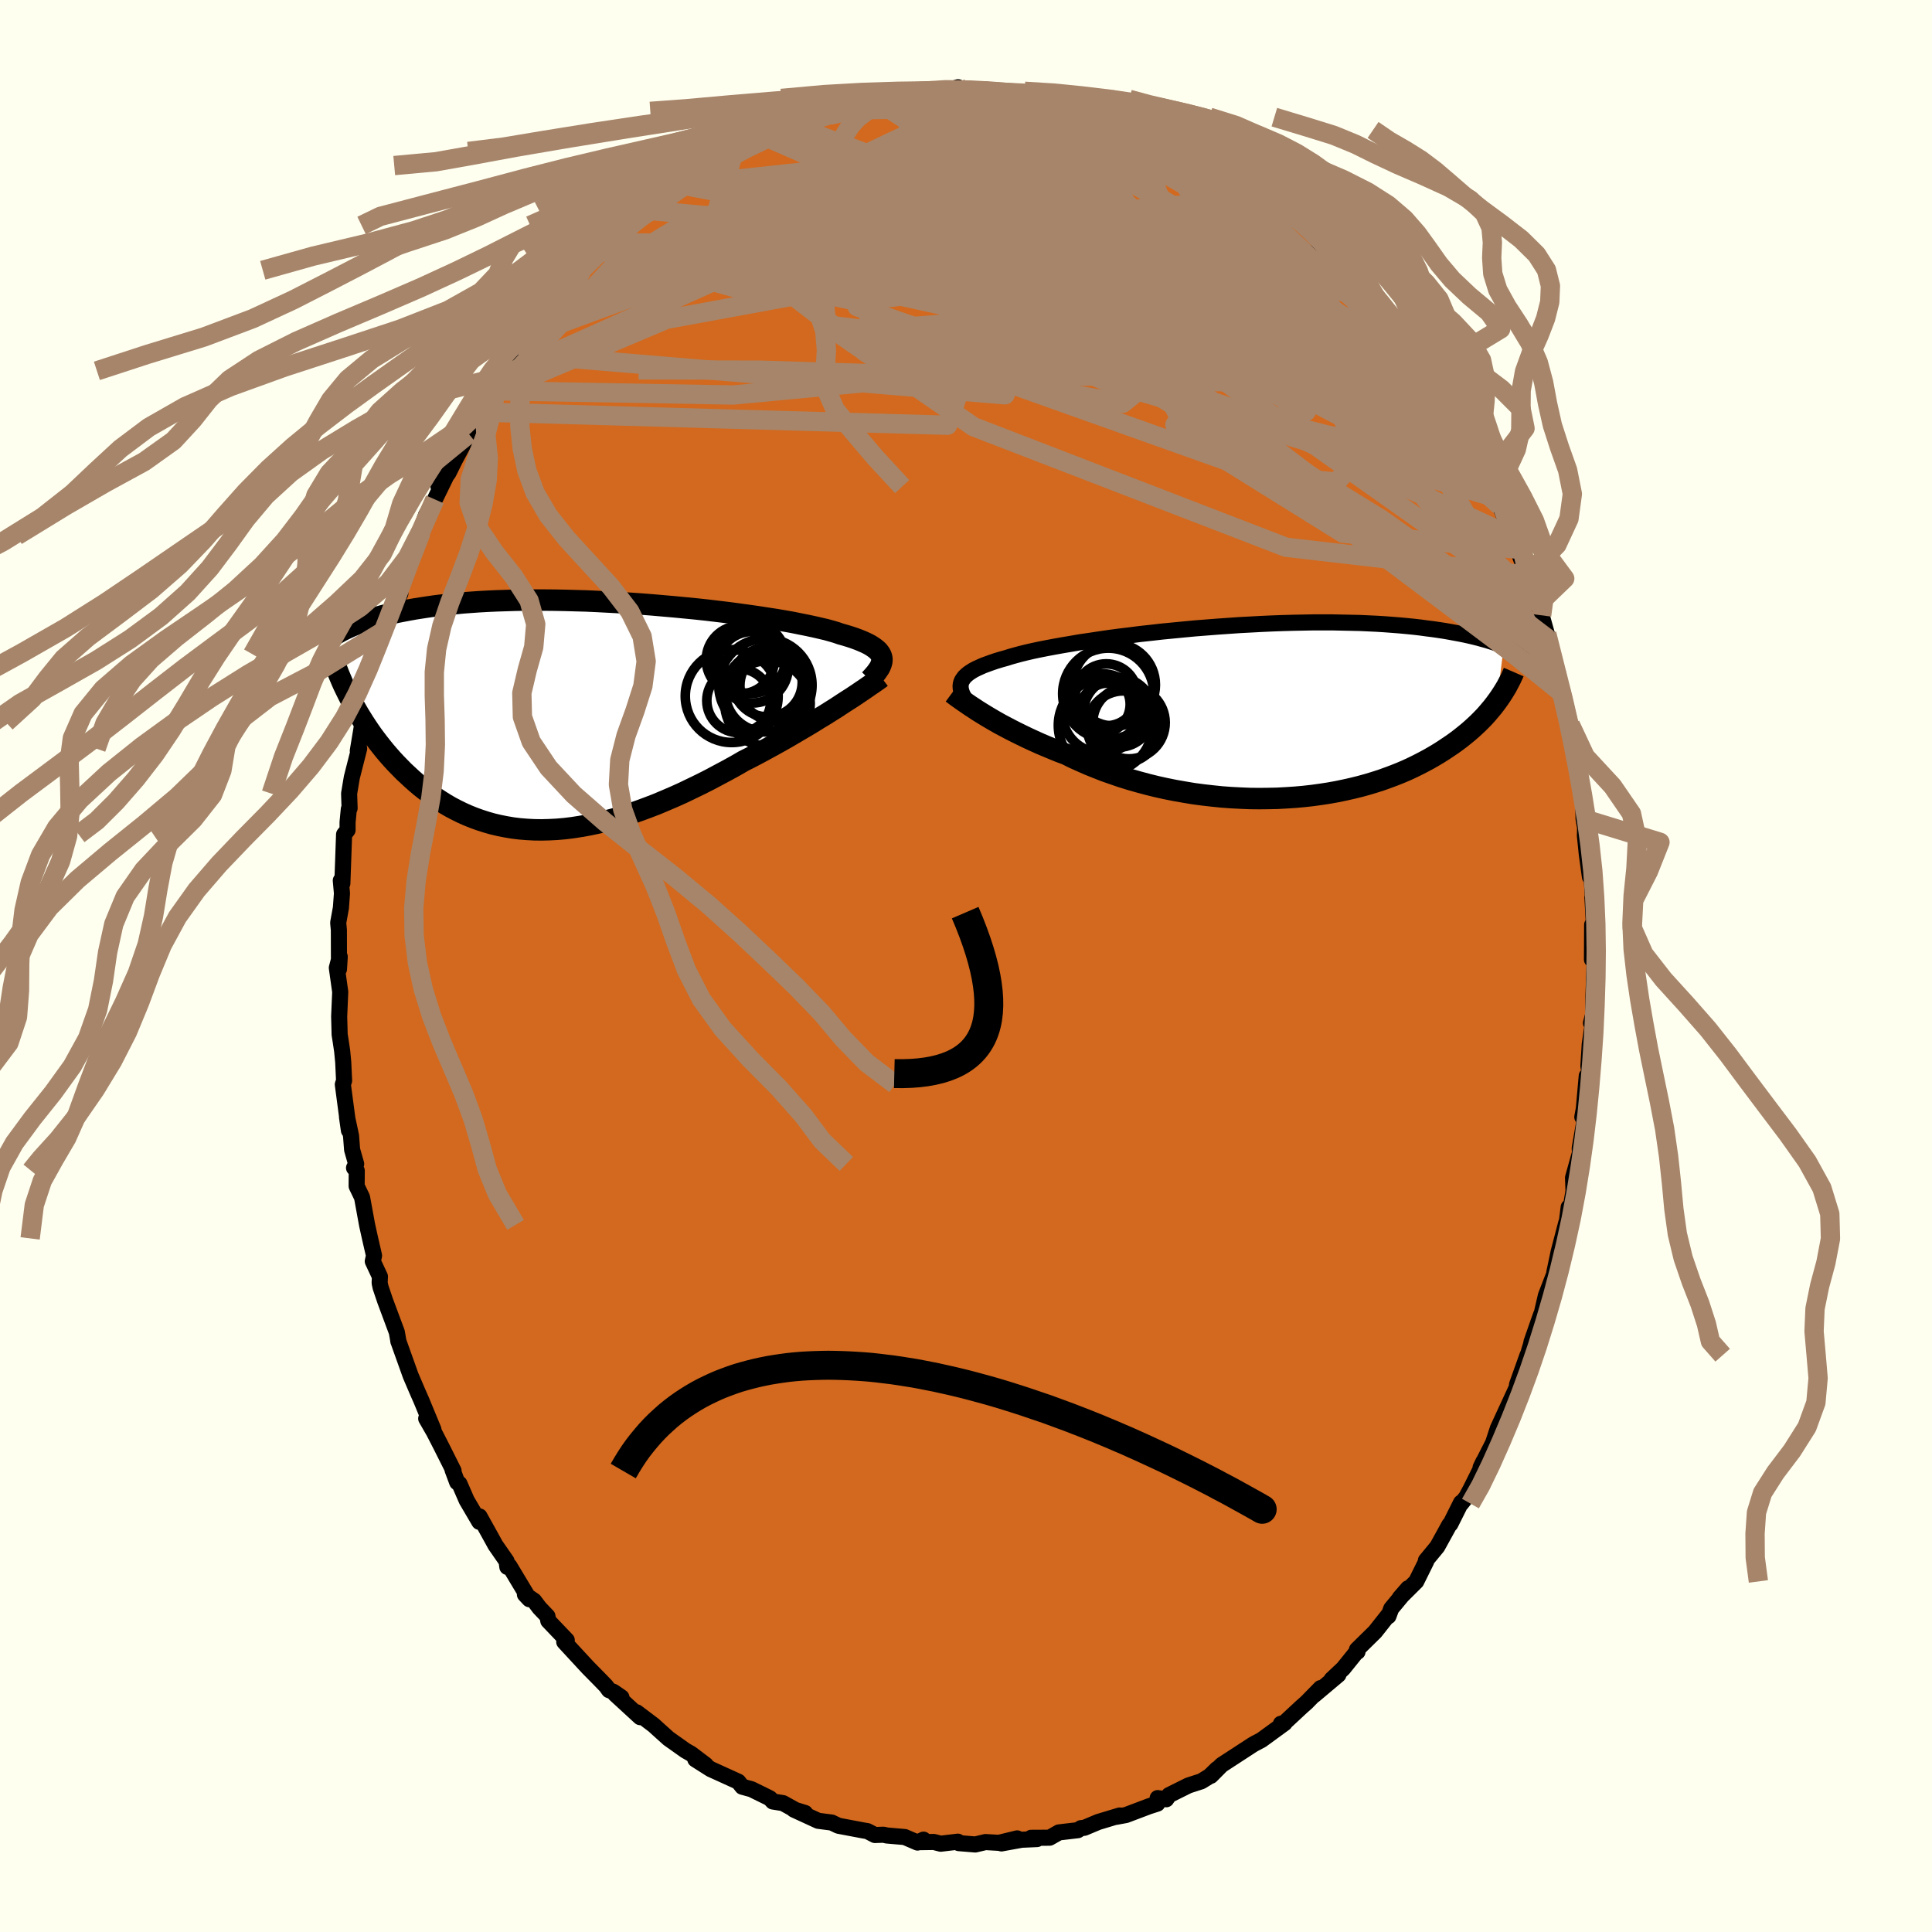 <svg xmlns="http://www.w3.org/2000/svg" width="500" height="500" viewBox="-100 -100 200 200"><defs><clipPath id="c"><path d="m31.61-6.01-.05-.19-.08-.19-.12-.18-.14-.18-.19-.17-.22-.17-.25-.17-.29-.17-.32-.16-.36-.16-.39-.16-.43-.16-.45-.15-.49-.15-.53-.15-.43-.15-.48-.14-.54-.15-.6-.14-.65-.15-.7-.15-.75-.15-.79-.16-.84-.15-.89-.15-.92-.14-.96-.15-.99-.14-1.02-.14-1.05-.14-1.08-.13-1.09-.13-1.11-.12-1.13-.11-1.14-.11-1.15-.1-1.15-.1-1.15-.09-1.15-.08-1.15-.07-1.15-.06-1.13-.06-1.12-.05-1.11-.03-1.1-.03-1.07-.02-1.06-.01H-5.4l-.99.02-.96.03-.94.03-.9.04-.89.05-.85.06-.82.06-.8.08-.77.08-.74.08-.71.09-.69.1-.65.1-.64.1-.61.11-.58.11-.57.11-.54.12-.52.12-.5.13-.47.13-.46.13-.44.13-.41.14-.4.14-.38.14-.36.15-.34.14-.33.15-.31.15.95 7.94.24.42.25.43.26.42.27.43.28.43.29.43.3.43.32.43.32.42.34.43.34.42.36.42.37.42.38.41.4.41.4.41.43.4.43.4.45.4.46.39.48.38.49.37.51.36.53.35.54.34.55.32.57.3.59.29.6.27.62.25.64.23.65.21.66.19.68.16.7.14.71.12.73.09.74.06.75.04.77.01.79-.02.79-.04.81-.07.82-.1.83-.13.84-.15.86-.18.86-.21.87-.23.88-.26.88-.29.9-.31.89-.33.91-.35.9-.38.91-.39.91-.41.91-.44.91-.44.91-.46.9-.48.9-.48.89-.49.88-.51.76-.38.74-.39.74-.4.73-.4.72-.4.71-.4.7-.41.68-.4.68-.4.65-.39.64-.4.63-.38.6-.38.59-.37.56-.37"/></clipPath><clipPath id="b"><path d="m-30.65-3.06.08-.19.12-.18.14-.19.18-.17.21-.18.25-.17.27-.17.31-.16.35-.16.38-.17.41-.15.44-.16.47-.16.5-.15.54-.15.44-.14.5-.14.55-.15.61-.15.65-.15.71-.15.76-.15.8-.15.84-.15.89-.15.93-.16.96-.14.99-.15 1.03-.15 1.05-.14 1.08-.13 1.09-.14 1.11-.12 1.13-.13 1.14-.11 1.14-.11 1.16-.11 1.15-.09 1.15-.09 1.15-.08 1.14-.08 1.14-.06L.41-9.1l1.11-.05 1.09-.04 1.08-.03 1.05-.02 1.04-.02h2l.96.02.94.02.91.02.88.04.86.04.82.05.8.06.77.06.75.07.71.07.69.08.66.09.64.08.62.09.59.09.57.1.54.1.53.1.5.1.49.11.46.11.44.11.43.12.4.11.39.12.37.12.35.12.34.12.32.12-.71 5.75-.23.31-.25.32-.27.32-.27.32-.29.32-.31.32-.32.32-.33.31-.35.32-.37.32-.38.31-.4.32-.41.31-.43.31-.45.3-.46.31-.49.31-.5.3-.52.3-.54.29-.56.29-.59.29-.6.28-.63.27-.65.26-.67.25-.69.25-.72.23-.73.22-.76.21-.77.19-.8.18-.82.17-.83.15-.85.13-.87.12-.89.1-.9.08-.91.06-.93.05-.93.02-.95.01-.95-.01-.96-.04-.97-.05-.97-.07-.97-.1-.97-.11-.98-.13-.96-.16-.97-.17-.95-.19-.95-.21-.93-.23-.93-.25-.91-.26-.9-.28-.87-.3-.86-.3-.84-.33-.82-.33-.79-.35-.78-.35-.74-.37-.7-.26-.69-.28-.67-.28-.66-.28-.64-.29-.63-.29-.6-.29-.59-.29-.57-.29-.55-.29-.53-.28-.51-.29-.48-.28-.47-.28-.44-.27"/></clipPath><filter id="a"><feTurbulence baseFrequency=".05" numOctaves="3" result="noise" type="noise"/><feDisplacementMap in="SourceGraphic" in2="noise" scale="2"/></filter></defs><rect width="100%" height="100%" x="-100" y="-100" fill="ivory"/><path fill="#D2691E" stroke="#000" stroke-linejoin="round" stroke-width="1.667" d="m65.09-1.03-.11 3.37-.03.76v1.84l-.25.96.19.04-.32 2.16-.14 2.27.13.73-.3.28-.3 3.39-.16.86.23.35-.5 2.9.03.45-.72 2.59.05 1.37-.35 2.08-.15-.4-.29 2.32.04-.71-.79 3.02-.45 2.14.07-.05-.94 2.43-.45 1.94-.05.04-.25.7-.75 2.15-.01.14-.9 2.99.51-1.79-1.09 3.05-.02.28-1.4 3.03-.57 1.24-.48 1.47-1.3 2.56.3-.63-.15.49-1.16 2.33-.46.86-.54.68-.01-.1-1.11 2.22-.1.07-1.25 2.27-1.18 1.43.03.09-1.03 2.08-1.71 1.7.86-.99-1.74 2.1-.29.79.05-.2-1.43 1.81-1.88 1.85.06.22.01-.12-1.49 1.85-1.2 1.13.7-.48-2.52 2.12.68-.74-1.46 1.49-.52.46-1.88 1.75-.25-.01.38-.06-2.4 1.75-.67.35-.21.12-3.24 2.11-1.11 1.12.64-.71-.77.75-.86.53-1.33.43-2.01 1-.29.43-.89-.12-.03.57-.87.28-2.38.9-1.03.19.38-.14-2.22.67-1.43.6-.36.04-.32.21-1.96.23-.97.55-1.91.01.61.13-1.59.07-2.09.38 1.63-.52-1.89.46-1.39-.08-1.06.25-1.7-.14-.1-.15-1.78.21-.71-.18-1.42.02.35-.26-.62.3-1.32-.57-1.85-.16-.35-.08-.89.03-.77-.4-.47-.08-2.54-.48-.69-.33-1.4-.18-2.52-1.16 1.16.35-1-.31-1.28-.71-1.06-.17-.29-.32-.25-.13-1.67-.82-.95-.26-.41-.52-2.86-1.3-1.59-1.01 1.08.57-1.52-1.15-.58-.33-1.75-1.24-1.09-.98-.45-.41-1.76-1.33.36.5-2.6-2.39.66.34-.84-.58-.45-.17-.3-.42-.59-.61-1.3-1.32-2.44-2.64.26-.18-1.91-2-.09-.48-.83-.87-.55-.73-.95-.65.46.49-2.06-3.43-.22.09-.08-.6-1.16-1.67-.35-.64-1.29-2.32-.02.56-1.31-2.23-.75-1.72-.23-.14-.48-1.29.1.09-1.29-2.57-.75-1.46-.79-1.37.75 1.14-1.25-3.02-.43-.98-.68-1.59-.2-.56-1.08-3.02.02.07-.17-.98-1.21-3.25-.47-1.39-.1-.46.03-.66-.74-1.58.13-.59-.41-1.78-.31-1.4-.52-2.85-.56-1.16.01-1.6-.28-.29.22-.41-.42-1.47-.11-1.44-.42-1.96.2 1.4-.63-4.76.13-.39-.09-1.92-.11-1.15-.16-1.07-.1-.63-.05-1.87.11-2.55-.35-2.49.3-1.15-.08 1.29-.01-4.06-.07-.75.28-1.54.11-1.5-.12-1.33.16.3.18-5.07.36-.45v-.81l.13-1.36.08-.09-.05-1.52.28-1.67.76-2.99-.14.23.49-2.94.05-.76.59-2.24-.31 2.29.81-4.24.36-1.72-.2.82.4-1.2.41-1.85.27-.67.45-1.73 1.08-2.01-.02-.69.37-1.35.61-1.51 1.2-2.82-.24.36.74-2.13.92-1.63.02-.05 1.37-2.81-1.02 1.53 1.04-1.42.66-1.33 1.44-2.7.55-1.82.6-.45.36-.51.86-1.42.07-.27 1.32-2.06-.51.63 1.9-2.37 1.43-2.55-.52.64 1.03-.96.35-.51.82-.85 1.51-2.19 1.03-.95.75-.76.14-.54 1.92-2.06-.23.35 1.28-1.15-.18.21.61-.87 1.47-1.12.1-.22 1.13-.71 1.79-1.32-.7.71 1.31-1.54 1.89-1.11.96-.7 1.88-1.31.12.07 1.03-.5 1.37-1.03-1.42 1 2.81-1.51h-.59l.18.07 2.25-1.09 2.78-1.21.03-.13-.53.26 3.11-1.22.98-.32.51-.03.42-.09 1.63-.72.43.09 1.82-.59.22.2 2.34-.79-.74.32 2.63-.43.54.06.23-.05 1.93.02 1.65-.49-1.13.45 2.81-.15 1.61.14-.83-.08 1.71.06.69.06 1.65.14 1.33.31-1.29-.4 2.23.34 2.5.7-.2-.32.99.45.1.04.93-.05 1.44.74 1.26.22 1.72.45h-.08l2.87 1.15-.87-.01.92.18 1.43.64 1.18.71-.18-.15 2.15 1.24 1.36.43-.81-.21 1.52.8 1.27.62-.08.31 1.7 1.3 2.27 1.29-.06-.12.13.08 1.98 2.01-1.23-1.3 2.77 2.17 1.26 1.33.46.69 1.43 1.08 1.15 1.25-.12-.12.2.54.5.19 1.63 1.83.62.87 1.95 2.01-1-.9.55 1.07 1.58 1.75 1.53 1.76-.18-.26.02.26 1.09 2.11.77.86.99 1.45.74 1.55.07.13 1.13 1.53 1.39 2.7-.54-.74.93 1.29-.11.1 1.24 2.57.65 1.36 1.31 2.69-.92-1.86 1.34 3.23.48 1.26 1.01 2.69-.16-.47-.14-.75.85 2.9.64 1.27.31 1.21.69 2.46-.16-.54.67 2.7.71 2.99-.24-1.32.55 1.85.73 3.07-.25-.26.27.37.66 3.49-.05-.04-.04.3.72 3.53.03.41.05 2.05.16.94-.02.81.2 1.96.32 2.31.19.28.16 2.55-.09-.7.21 3.98-.24-1.16-.02 3.6.29-.36-.11 3.37" filter="url(#a)"/><path fill="#fff" d="m-30.65-3.06.08-.19.12-.18.14-.19.18-.17.21-.18.25-.17.27-.17.31-.16.35-.16.38-.17.41-.15.44-.16.47-.16.5-.15.54-.15.44-.14.5-.14.55-.15.61-.15.65-.15.71-.15.76-.15.8-.15.84-.15.89-.15.93-.16.96-.14.99-.15 1.03-.15 1.05-.14 1.08-.13 1.09-.14 1.11-.12 1.13-.13 1.14-.11 1.14-.11 1.16-.11 1.15-.09 1.15-.09 1.15-.08 1.14-.08 1.14-.06L.41-9.1l1.11-.05 1.09-.04 1.08-.03 1.05-.02 1.04-.02h2l.96.02.94.02.91.02.88.04.86.04.82.05.8.06.77.06.75.07.71.07.69.08.66.09.64.08.62.09.59.09.57.1.54.1.53.1.5.1.49.11.46.11.44.11.43.12.4.11.39.12.37.12.35.12.34.12.32.12-.71 5.75-.23.31-.25.32-.27.32-.27.32-.29.32-.31.32-.32.32-.33.31-.35.32-.37.32-.38.31-.4.32-.41.31-.43.31-.45.3-.46.31-.49.31-.5.3-.52.3-.54.29-.56.29-.59.29-.6.28-.63.27-.65.26-.67.25-.69.25-.72.23-.73.22-.76.21-.77.19-.8.18-.82.17-.83.15-.85.13-.87.12-.89.1-.9.08-.91.06-.93.05-.93.02-.95.01-.95-.01-.96-.04-.97-.05-.97-.07-.97-.1-.97-.11-.98-.13-.96-.16-.97-.17-.95-.19-.95-.21-.93-.23-.93-.25-.91-.26-.9-.28-.87-.3-.86-.3-.84-.33-.82-.33-.79-.35-.78-.35-.74-.37-.7-.26-.69-.28-.67-.28-.66-.28-.64-.29-.63-.29-.6-.29-.59-.29-.57-.29-.55-.29-.53-.28-.51-.29-.48-.28-.47-.28-.44-.27" filter="url(#a)" transform="translate(30.16 -26.31)"/><path fill="#fff" d="m31.61-6.01-.05-.19-.08-.19-.12-.18-.14-.18-.19-.17-.22-.17-.25-.17-.29-.17-.32-.16-.36-.16-.39-.16-.43-.16-.45-.15-.49-.15-.53-.15-.43-.15-.48-.14-.54-.15-.6-.14-.65-.15-.7-.15-.75-.15-.79-.16-.84-.15-.89-.15-.92-.14-.96-.15-.99-.14-1.02-.14-1.05-.14-1.08-.13-1.09-.13-1.11-.12-1.13-.11-1.14-.11-1.15-.1-1.15-.1-1.15-.09-1.15-.08-1.15-.07-1.15-.06-1.13-.06-1.12-.05-1.11-.03-1.1-.03-1.07-.02-1.06-.01H-5.4l-.99.02-.96.03-.94.03-.9.04-.89.05-.85.06-.82.06-.8.08-.77.08-.74.08-.71.09-.69.1-.65.1-.64.1-.61.11-.58.11-.57.11-.54.12-.52.12-.5.13-.47.13-.46.13-.44.13-.41.14-.4.14-.38.14-.36.15-.34.14-.33.15-.31.15.95 7.94.24.42.25.43.26.42.27.43.28.43.29.43.3.43.32.43.32.42.34.43.34.42.36.42.37.42.38.41.4.41.4.41.43.4.43.4.45.4.46.39.48.38.49.37.51.36.53.35.54.34.55.32.57.3.59.29.6.27.62.25.64.23.65.21.66.19.68.16.7.14.71.12.73.09.74.06.75.04.77.01.79-.02.79-.04.81-.07.82-.1.83-.13.84-.15.86-.18.86-.21.87-.23.88-.26.88-.29.9-.31.89-.33.91-.35.9-.38.91-.39.91-.41.91-.44.91-.44.91-.46.9-.48.9-.48.89-.49.88-.51.76-.38.74-.39.74-.4.73-.4.72-.4.71-.4.7-.41.68-.4.68-.4.65-.39.64-.4.63-.38.6-.38.59-.37.56-.37" filter="url(#a)" transform="translate(-40.32 -25.86)"/><g fill="none" stroke="#000" transform="translate(30.16 -26.31)"><path stroke-linejoin="round" stroke-width="1.667" d="m-29.91-.81-.19-.26-.16-.26-.14-.24-.12-.23-.09-.23-.06-.22-.04-.21-.01-.21.02-.2.05-.19.08-.19.12-.18.14-.19.18-.17.21-.18.25-.17.27-.17.31-.16.35-.16.38-.17.41-.15.44-.16.47-.16.5-.15.54-.15.44-.14.5-.14.55-.15.61-.15.65-.15.71-.15.76-.15.8-.15.84-.15.89-.15.93-.16.96-.14.99-.15 1.03-.15 1.05-.14 1.08-.13 1.09-.14 1.11-.12 1.13-.13 1.14-.11 1.14-.11 1.16-.11 1.15-.09 1.15-.09 1.15-.08 1.14-.08 1.14-.06L.41-9.1l1.11-.05 1.09-.04 1.08-.03 1.05-.02 1.04-.02h2l.96.02.94.02.91.02.88.04.86.04.82.05.8.06.77.06.75.07.71.07.69.08.66.09.64.08.62.09.59.09.57.1.54.1.53.1.5.1.49.11.46.11.44.11.43.12.4.11.39.12.37.12.35.12.34.12.32.12.3.12.29.12.28.12.26.13.25.12.23.12.22.12.21.12.2.12.19.11" filter="url(#a)"/><path stroke-linejoin="round" stroke-width="2.222" d="m-31.6-1.96.19.14.22.17.25.18.27.19.3.21.32.22.35.24.37.24.39.26.42.26.44.27.47.28.48.28.51.29.53.28.55.29.57.29.59.29.6.29.63.29.64.29.66.28.67.28.69.28.7.26.74.37.78.35.79.35.82.33.84.33.86.3.87.3.9.28.91.26.93.25.93.23.95.21.95.19.97.17.96.16.98.13.97.11.97.1.97.07.97.05.96.04.95.01.95-.01.93-.02.93-.05.91-.06.9-.08.89-.1.87-.12.85-.13.83-.15.82-.17.8-.18.77-.19.76-.21.73-.22.72-.23.69-.25.67-.25.65-.26.63-.27.6-.28.59-.29.56-.29.54-.29.52-.3.5-.3.49-.31.46-.31.45-.3.43-.31.41-.31.4-.32.38-.31.37-.32.35-.32.33-.31.32-.32.31-.32.29-.32.27-.32.27-.32.25-.32.23-.31.23-.32.21-.31.2-.31.19-.31.18-.3.16-.31.16-.3.15-.3.13-.29.13-.3" filter="url(#a)"/><circle cx="-14.388" cy=".057" r="3.604" clip-path="url(#b)" filter="url(#a)"/><circle cx="-15.718" cy="1.402" r="4.882" clip-path="url(#b)" filter="url(#a)"/><circle cx="-16.163" cy="-.783" r="3" clip-path="url(#b)" filter="url(#a)"/><circle cx="-16.093" cy=".152" r="4.096" clip-path="url(#b)" filter="url(#a)"/><circle cx="-13.878" cy="1.557" r="3.73" clip-path="url(#b)" filter="url(#a)"/><circle cx="-13.288" cy="1.122" r="3.748" clip-path="url(#b)" filter="url(#a)"/><circle cx="-15.638" cy="-1.763" r="3.206" clip-path="url(#b)" filter="url(#a)"/><circle cx="-14.828" cy="-2.798" r="4.274" clip-path="url(#b)" filter="url(#a)"/><circle cx="-15.433" cy="-1.878" r="4.718" clip-path="url(#b)" filter="url(#a)"/><circle cx="-15.398" cy=".042" r="3.032" clip-path="url(#b)" filter="url(#a)"/></g><g fill="none" stroke="#000" transform="translate(-40.32 -25.86)"><path stroke-linejoin="round" stroke-width="2.222" d="m30.36-3.77.25-.26.22-.25.2-.24.17-.24.15-.22.11-.22.08-.21.06-.21.02-.2-.01-.19-.05-.19-.08-.19-.12-.18-.14-.18-.19-.17-.22-.17-.25-.17-.29-.17-.32-.16-.36-.16-.39-.16-.43-.16-.45-.15-.49-.15-.53-.15-.43-.15-.48-.14-.54-.15-.6-.14-.65-.15-.7-.15-.75-.15-.79-.16-.84-.15-.89-.15-.92-.14-.96-.15-.99-.14-1.02-.14-1.05-.14-1.08-.13-1.09-.13-1.11-.12-1.13-.11-1.14-.11-1.15-.1-1.15-.1-1.15-.09-1.15-.08-1.15-.07-1.15-.06-1.13-.06-1.12-.05-1.11-.03-1.1-.03-1.07-.02-1.06-.01H-5.4l-.99.02-.96.03-.94.03-.9.04-.89.05-.85.06-.82.06-.8.08-.77.08-.74.08-.71.09-.69.1-.65.1-.64.1-.61.11-.58.11-.57.11-.54.12-.52.12-.5.13-.47.13-.46.13-.44.13-.41.14-.4.14-.38.14-.36.15-.34.14-.33.15-.31.15-.29.14-.28.15-.26.15-.25.15-.24.15-.22.15-.21.15-.2.15-.18.15-.18.15" filter="url(#a)"/><path stroke-linejoin="round" stroke-width="2.222" d="m31.55-4.02-.25.19-.3.21-.33.23-.37.25-.4.28-.43.29-.46.31-.49.33-.52.33-.54.35-.56.37-.59.37-.6.38-.63.38-.64.4-.65.39-.68.4-.68.4-.7.41-.71.4-.72.4-.73.4-.74.4-.74.39-.76.38-.88.51-.89.49-.9.48-.9.48-.91.46-.91.44-.91.44-.91.41-.91.39-.9.38-.91.35-.89.33-.9.31-.88.29-.88.26-.87.23-.86.21-.86.18-.84.15-.83.13-.82.1-.81.07-.79.04-.79.02-.77-.01-.75-.04-.74-.06-.73-.09-.71-.12-.7-.14-.68-.16-.66-.19-.65-.21-.64-.23-.62-.25-.6-.27-.59-.29-.57-.3-.55-.32-.54-.34-.53-.35-.51-.36-.49-.37-.48-.38-.46-.39-.45-.4-.43-.4-.43-.4-.4-.41-.4-.41-.38-.41-.37-.42-.36-.42-.34-.42-.34-.43-.32-.42-.32-.43-.3-.43-.29-.43-.28-.43-.27-.43-.26-.42-.25-.43-.24-.42-.23-.42-.22-.42-.21-.41-.2-.41-.2-.41-.18-.4-.17-.4-.17-.4-.15-.39-.15-.38" filter="url(#a)"/><circle cx="18.215" cy="-5.071" r="3.704" clip-path="url(#c)" filter="url(#a)"/><circle cx="19.555" cy="-3.206" r="4.824" clip-path="url(#c)" filter="url(#a)"/><circle cx="18.01" cy="-6.001" r="3.658" clip-path="url(#c)" filter="url(#a)"/><circle cx="16.065" cy="-2.081" r="4.804" clip-path="url(#c)" filter="url(#a)"/><circle cx="16.8" cy="-1.606" r="3.312" clip-path="url(#c)" filter="url(#a)"/><circle cx="16.955" cy="-5.836" r="3.522" clip-path="url(#c)" filter="url(#a)"/><circle cx="19.535" cy="-2.531" r="4.146" clip-path="url(#c)" filter="url(#a)"/><circle cx="20.59" cy="-3.161" r="3.676" clip-path="url(#c)" filter="url(#a)"/><circle cx="19.77" cy="-1.321" r="4.422" clip-path="url(#c)" filter="url(#a)"/><circle cx="19.77" cy="-3.531" r="3.6" clip-path="url(#c)" filter="url(#a)"/></g><g fill="none" stroke="#A7856A" stroke-linejoin="round" stroke-width="2"><path d="m19.54-86.55 1.23.6 1.04.55 1 .53.99.53.94.51.87.5.83.5.78.5.72.49.64.43.5.37.34.26.15.17-.03.06-.23-.03-.42-.12-.63-.26-.88-.4-1.16-.59-1.47-.82-1.82-1.07-2.21-1.31-2.6-1.51m-29.99-2.65.78-.09 1.06-.21 1.08-.22 1.02-.2.93-.15.79-.11.63-.06.42-.01.18.05-.11.1-.43.16-.78.23-1.15.3-1.58.35-2.12.44-2.93.65" filter="url(#a)"/><path d="m26.19-83.09.95.59 1 .77 1.17.87 1.13.8.95.68.75.55.59.47.48.39.36.32.18.19-.11-.01-.53-.34-1.05-.75-1.57-1.2-1.94-1.54m15.02 14.41.97 1.45-.22.93-1.31.58-2.2.5-3.02.54-3.85.55-4.78.5-5.78.42-6.8.29-7.85.14-8.89-.06-9.98-.28-11.17-.35-12.58-.03m52.51-25.02.97.31.92.41.73.41.55.36.36.31.13.25-.13.19-.38.15-.63.11-.9.08-1.21.01-1.58-.08-2-.21-2.46-.34-2.94-.46-3.39-.55-3.87-.63-4.37-.73-4.95-.91" filter="url(#a)"/><path d="m10.46-89.4.22-.03.68.27.99.43 1.29.56 1.51.68 1.65.77 1.68.83 1.66.87 1.61.88 1.54.88 1.49.86 1.42.84 1.37.8 1.3.76 1.22.72 1.11.65.95.55.74.41.48.22.18-.02-.14-.24-.33-.31m-48.49-10.13.88-.21.95-.15 1.17-.17 1.39-.18 1.55-.17 1.66-.14 1.71-.12 1.73-.09 1.72-.06 1.69-.04 1.64-.02 1.56-.02 1.44-.01 1.29-.02 1.12-.02.93-.03.76-.03.61-.03.46-.02.3-.03-.07-.07" filter="url(#a)"/><path d="m-2.47-90.48.87-.18.53.11.46.21.21.3-.13.41-.47.52-.81.65-1.18.8-1.59.94-1.99 1.1-2.42 1.25-2.89 1.42-3.41 1.6-4.02 1.82-4.66 2.06-5.26 2.32-5.85 2.56M53.09-52.5l.22.7.41 1.1.23.85-.07.39-.38-.03-.69-.41-1.02-.86-1.42-1.4-1.85-2.02-2.3-2.62-2.72-3.16-3.11-3.66-3.54-4.21-4.04-4.88-4.8-5.75" filter="url(#a)"/><path d="m1.64-90.61 1.55.21 1.73.52 1.95.78 2.15.99 2.42 1.2 2.69 1.38 2.91 1.54 3.02 1.67 3.05 1.74 3.06 1.78 3.1 1.81 3.21 1.87 3.25 1.91 3.03 1.76m-54.17-16.7.82-.23.77-.2.85-.23.89-.26.87-.23.75-.19.56-.12.3-.04v.05l-.36.16-.8.28-1.32.43-1.79.55-2.04.57" filter="url(#a)"/><path d="m18.62-86.73 1 .32 1.02.44.91.44.8.41.67.36.49.29.3.24.12.18-.05.14-.23.09-.45.01-.74-.11-1.1-.27-1.5-.43-1.9-.59-2.25-.72-2.63-.87-3.12-1.03-3.75-1.26m-11.38-1.42.55.02.84-.03.97-.06.92-.04.78-.01.59.02.34.03.03.06-.31.07-.69.11-1.11.15-1.62.2-2.2.23-2.74.26" filter="url(#a)"/><path d="m-11.87-89.31.8-.09 1.11-.21 1.17-.22 1.14-.21 1.06-.17.94-.13.8-.08.6-.06.35-.02.08.02-.27.07-.63.13-1.08.2-1.59.25-2.1.3m35.68 6.44-4.1 7.17-17.66-1.02-13.54-.25-6.21-.34-.11-1.7 3.1-2.69 4.15-2.59 4.49-1.55 4.87.05L5.95-84l3.17 3.96-.78 5.15-6.88 4.52-12.68 1.58-12.37-2.65.72-6.7L3.35-90.55" filter="url(#a)"/><path d="M59.28-37.51 37.54-58.58l-3.08-2.35-5.28-3.47-5.61-3.88-2.4-2.14 1.67.23 4.3 2.13 4.4 3 2.13 2.67-1.25 1.54-3.87.39-4.21-.05-1.83.42 2.14 1.35 5.73 2 7.26 1.83 6.31.98 3.77-.03.99-.72-1.46-1.23-4.16-2.43-8.54-5.89-15.46-12.76L1.64-90.61" filter="url(#a)"/><path d="m-37.86-74.08 15.22 4.22L-.95-73.7l9.31-3.96 1.05-.92-.45 2.35.58 4.05.09 3.77-2.56 2.32-5.06 1-4.84.52-1.4.65 3.35.65 6.41-.07 5.75-1.46 1.77-2.97-2.77-3.89-4.26-3.68-1.15-1.92 4.18 1.92 10.17 9.48 40.06 28.35" filter="url(#a)"/><path d="M16.62-87.87 17.69-85l2.28 5.17 2.42 6.74-2.82 5.9-7.61 3.1-7.55.13-3.46-1.36.4-1.18.55-.34-2.5.25-5.1.4-4.79.31-3.4-.42-3.78-2.9.76-7.69 27.17-12.83" filter="url(#a)"/><path d="m-45.41-65.26 28.65-10.5 15.39 3.08 12.22 4.45 5.27 1.05.65-1.53.45-1.44 1.12.08-1.24.99-6.76.5-11.76-.82-11.38-1.78-3.53-1.92 7.23-1.42 6.48.03-34.19-.39" filter="url(#a)"/><path d="m11.35-89.23-9.1 12.27 8.12 3.41 2.88-1.4-.04-.12.67 2.13 2.49 2.49 3.23 1.25 2.15.02-.17-.01-2.34.74-3.21.82-2.48-.79-1.2-3.36-1.9-4.72-6.41-3.52-9.75-2.17 11.44-8.25" filter="url(#a)"/><path d="m-44.89-65.9 26.25-14.25 18.02-1.26 9.97 4.3 2.75 3.05-1.67-.61-3.3-3.06-2.9-3.09-.7-1.23 2.92 1.36 6.7 3.45 8.54 4.02 6.73 2.63 1.19-.24-6.05-3.13-11.72-4.12-13.09-1.93-12.84 3.77-34.13 15.26" filter="url(#a)"/><path d="M55.26-47.64 34.03-67.02 16.08-78.48l-11.6-4.07-6.85 1.25-1.01 4.21 5.39 5.1 9.84 4.59 10.86 3.22 8.84 1.33 5.49-.57 2.57-1.68 1.13-1.26 1.15.77 1.68 3.55.44 4.63-8.31-2.48L-.82-90.97" filter="url(#a)"/><path d="m60.28-33.84-2.98-2.27-14.28-10.12-19.67-12.09-14.7-8.76-5.2-3.81 2.12-.04 4.24 1.33 2.16.56-1.15-1.14-3.26-2.35-3.54-2.16-2.78-.6-1.73 1.19 1.3 1.5 13.32 1.7 37.18 15.15" filter="url(#a)"/><path d="M50.18-57.28 11.11-74.8l-15.48-3.87-6.98.26.93.63 6.59 1 8.11 1.96 5.53 2.6.56 2.19-4.2.86-6.65-.64-6.2-1.67-3.87-1.94-1.42-1.61-.01-1.03.41-.51.87-.12 2.42.27 5.08.82 7.29 1.23 5.97.41-2.18-2.67-14.57-6.1-11.33-4.33" filter="url(#a)"/><path d="m43.57-66.89-49.03-3.66-12.9-1.14-.94-1.67 1.95-1.19 2.65-.71 1.53-.38-.97-.08-3.08-.02-3.43-.32-2.2-.84-.41-1.23 1.23-1.32 2.93-1.22 5.2-.96 8.04-.12 10.98 1.96 13.28 5.07 13.39 6.48 6.44.53-12.75-15.97" filter="url(#a)"/><path d="m42.07-69.07-29.24-6.87 4.69 5.96 3.3 8.05-4.6 3.68-6.81-1.21-3.81-4.13.03-4.88 1.78-4.05.96-2.49L6.96-76l-3.66.01-4.35.51-2.96.68-.42.65 1.32.39.58-.15-2.54-.89-5.56-1.58-4.92-2.03 1.32-2.08 11.46-.63 22.07 5.79L52.98-52.4" filter="url(#a)"/><path d="m10.46-89.4 11.12 18.9-7.96-3.96-2.07-4.36 2.19-.91 1.39.83-1.28.77-2.86.2-2.75-.14-1.87-.14H5.33l-.27.25.78.65 1.87 1.04 2.17 1.14.95.67-1.57-.2-4.08-.88-4.62-.58-1.42 1.1 6.02 3.64 14.54 5.04 13.47.82-14.55-21.21" filter="url(#a)"/><path d="m-29.39-80.85 14.86-1.59-4.53 1.66-2.14 1.19 2.91 1.2 6.71 1.48 9.18 1.23 9.62.4 7.11-.53 2.52-1.03-1.04-.79-.27.18 4.97 1.56 9.58 2.5 5.69.54-10.3-10.83" filter="url(#a)"/><path d="M.86-90.67 14.1-74.43l-6.99-.04-8.09-2.85-8.95-1.22-8.45.86-5.45 2.07-.72 2.33 4.14 1.75 7.44.42 8.04-1.23L.99-74.7l2.29-2.19-.99-.99L-.34-78l-2.55-.97-1.75-3.38-.22-5.1-.31-3.06" filter="url(#a)"/><path d="m-.82-90.97 20.5 15.02-9.09-2.71-11.82-2.63-6.38.82.63 3.17 5.84 3.48 7.58 2.36 6.09.88 2.93-.19-.32-.74-2.77-.9-4.1-.84-4.06-.49-2.44.19.4 1.04 3.17 1.55 3.94 1.12 1.71-.38-1.82-2.11-2.73-2.26 1.6 1.18 10.86 9.97 41.89 31.76" filter="url(#a)"/><path d="m.86-90.67 25.8 24.87 1.32-.7-1.53-.52L23.1-66l-5.04 1.28-5.73 1.06-5.82.54-5.88-.14-5.74-.69-4.96-.99-3.66-1.33-2.41-2.11-1.47-3.23-.37-4.17 1.61-4.23 4.39-3.08 7.26-1 10.15 1.21 13.23 1.91 6.01-2.92" filter="url(#a)"/><path d="M54.87-48.47 19.64-74.66l-8.31-5.5 2.8 2.07 2.94 1.45-.22-.97-2.54-1.76-3.19-1-2.51-.1-.64.13 2.07.16 4.82.86 6.23 2.52 4.51 4.44-2.46 5.42-15.87 4.88-31.36 2.95-24.94-.44" filter="url(#a)"/><path d="M26.19-83.09-13.24-78l-13.12 2.14-1.16-.61 5.11-2.54 7.98-2.68 8.36-1.85 6.83-.9 4.15.04 1.27 1.17-.82 2.67-1.22 4.43.84 5.97 5.12 6.01 7.88 2.08-1.76-7.65-37.02-16.13" filter="url(#a)"/><path d="m58.09-40.46-24.97-2.89L.79-55.82l-15.21-10.52-.74-7.32 5.04-4.53 4.24-2.19 1.44-.54-.01.2.62.12 2.05-.35 2.93-.61 2.87-.34 2.08.43.51 1.31-2.31 1.93-5.38 2.21-4.55 2.42 5.87 3.25 24.73 6.23 29.9 15.65" filter="url(#a)"/><path d="M61.26-30.01 45.89-57.06l-7.68-9.22-1.56-.71 1.4 2.19.41 1.81-2.41.63-4.72-.28-5.24-1.06-4.02-1.82-2.12-2.29-.67-2.07-.03-1.13.53.22 1.9 1.37 4.04 1.84 5.51 1.5 4.56.92-.01.47L24.51-67l-43.03-19.93" filter="url(#a)"/><path d="m-24.03-84.32-2.65 9.37 18.02 5.19 18.09 3.97 9.97 2.37 2.81.54-1.07-1.14-2.73-2.35-3.28-3.03-3.01-3.02-1.81-2.4-.01-1.5 1.62-.89 2.21-1 1.3-1.72-.7-2.44-2.74-2.38L8-85.91l-5 .93-8.07 2.97-14.37 3.08-9.95-1.92" filter="url(#a)"/><path d="M54.87-48.47 14.63-60.48l-7.1-2.95-.03-4.5 2.85-4.96 2.29-3.58.04-1.71-1.33-.21-.9.67.38 1.03.95 1.05.32.98-.72 1-.78 1.22.74 1.54 3.29 1.83 5.46 2.08 6.21 2.57 5.19 3.29 2.03 2.75-4.86-2.67-14.21-13.99-4.19-14.68" filter="url(#a)"/><path d="m7.96-90.1-1.34 1.12 2.6 5.66 8.02 8.22 9.23 6.48 5.39 2.72-.17-.19-4.13-1.11-5.2-.72-4.19-.4-2.99-1.03-2.61-2.32-2.38-3.03-.65-1.95 3.25 1 7.36 4.27 7.7 4.91 1.75.83-3.59-4 21.6 8.37" filter="url(#a)"/><path d="m31.35-79.57-14.07-4.39.58-.15-.67-.42-2.48-.31-2.2.72-.49 2.02 1.23 3.15 1.55 3.77.02 3.73-1.98 3.11-2.1 2.3.59 1.62 3.9.84 3.84-.69-.35-2.84-1.85-3.42 9.55 1.08 23.76 12.17" filter="url(#a)"/><path d="M7.96-90.1 6.1-88.22l-4.68 7.01-2.69 7.76-1.63 3.49-.75-1.51 1.13-4.16 3.41-4.02 4.84-2.24 4.66-.18 3.05 1.31.79 2-1 2.11-1.58 2.02-1.11 1.89-1.04 1.63-3.1.9-7.43-.07-12.35.1-17.64 3.24-18.08 7.66" filter="url(#a)"/><path d="m61.81-28.16-29.2-23.58-10.98-4.29 5.85.05 7.74-1.43 2.35-4.45-3.61-6.66-7.34-6.95-8.66-5.36-8.04-2.59-5.85.58-2.26 3.62 2.07 5.86 5.85 6.58 10.32 7.85 40.23 25.09" filter="url(#a)"/><path d="m-13.5-88.59 8.66-.15 2.49 3.8-4.26 4.91-5.12 3.07-1.13.61 3.32-.66 5.77-.38 6.39.78 6.32 1.9 6.17 2.31 5.66 1.84 4.32.74 2.03-.44-.65-1.15-2.9-1.03-4.04-.11-3.81 1.07-2.43 1.55-.51.51 1.61-1.27 5.31-.91 12.23 2.81 7.39-3.17" filter="url(#a)"/><path d="m-50.32-57.35 48.41 1.37 2.05-6.05 1.08-2.43 4.35-1.3 3.62-1.87.23-2.18-3.13-2.04-4.42-1.92-3.36-1.79L-3.01-77l-.81-1.05-1.39-1.21-.7-2.07 6.89-2.51 26.48 1.37" filter="url(#a)"/><path d="m5.73-90.44-.14 3.49-3.57 3.17.81 4 1.45 3.89.8 3.06.55 1.9.31.51-.48-.82-1.42-1.48-1.58-1.06-.38.13 1.89 1.31 4.19 1.81 5.26 1.57 4.27 1.25 1.67 1.77.01 3.88 3.81 7.39 15.85 9.87 18.05 1.65" filter="url(#a)"/><path d="M49.37-58.96 26.33-71.7l-4.25 2.62 4.01 3.93 1.28.08-2.11-2.23-2.03-1.67.14.22 1.74 1.65 1.44 1.96-.42 1.36-2.68.46-4.07-.26-3.95-.63-2.46-.65-.62-.54.12-.54-1.24-.8-4.43-1.29-7.19-1.58-5.37-.87 5.15 1.34 22.91 3.82 27.81 7.91" filter="url(#a)"/><path d="M54.87-48.47 42.9-60.45 24.29-72.53l-12.9-7.79-5.24-4.01-1.38-1.42-.75.47-.65 2.01.37 2.94 1.55 2.73 1.29 1.31-1.14-.51-4.8-1.5-7.53-1.11-6.98-.11-1.7.24 6.96-.51 11.16-2.13-12.17-7.89" filter="url(#a)"/><path d="M47.61-61.27-.41-63.64l-.02-3.64 6.25-2.9 2.85-2.94-.87-2.41-3.28-1.7-3.75-1.33-2.19-1.11.62-.51 3.42.82 5.32 2.63 6.12 4.23 6.13 4.79 5.76 3.95 5.09 1.99 3.88-.29L37-63.83l.54-1.56.84.81 3.61 4.57 4.7 4.4-8.6-18.02" filter="url(#a)"/><path d="m-4.4-90.5-4.19 10.51 6.64 8.81 6.71 5.86 6.85 1.95 5.64-1.05 2.33-2.8-2.31-3.61-6.6-3.43-8.74-2.12-7.51-.16-2.96 1.29 3.04 1.16 6.66-.65 3.94-2.72-4.52-2.96-8.01-1.77 17.69-7.53" filter="url(#a)"/><path d="M54.22-49.83 23.37-65.57l-11.24-.18-1.43 1.52-3.47.04-5.47-.77-3.73-.47-.27.15 2.75.38 4.84.24 6.09.03 6.41-.1 5.6-.32 4.01-.78 2.14-1.37-.08-1.76-3.59-1.69-8.91-.91L4.23-70.4l-2.91 5.52 48.86 7.6" filter="url(#a)"/><path d="M56.6-44.41 32.1-55.77l-8.55 1.53 6.83 3.49 7.99.64L41-52.98l-2.75-5-5.39-5.13-5.04-3.74-2.61-1.76.56.02 3.28 1.28 4.5 1.9 3.54 1.59.13-.01-4.83-2.58-8.88-4.74-8.03-5.1-.35-4.66-2.85-8.37" filter="url(#a)"/><path d="m26.19-83.09 1.3 6.41-3.23.4 3.5 3.59 4.17 4.19-.52 1.94-6-.46-8.85-1.34-8.19-.78-5.04.19-1.19.75 1.95.83 3.91.82 4.85 1.01 4.85 1.16 3.51.66.21-.83-4.52-2.64-7.78-3.06-5.08-.79 4.94 3.08 11.82 2.27L3.35-90.55" filter="url(#a)"/><path d="M-44.03-66.73-32-71.29l14.26-6.15 10.58-4.13 7.97-2.45 5.57-1.07 3.7.2 2.9 1.23 2.97 1.84 3.12 1.89 2.82 1.48 2.23.98 1.91.78 2.14 1.14 2.57 1.81 2.31 2.2.46 1.75-3.11.35-7.28-1.24-9.54-1.73-7.03.18-.35 4.68-2.16 8.42-50.36-4.22" filter="url(#a)"/><path d="m11.35-89.23-27.48 14.72 7.38 8.62 12.94 3.27 6.86-.81.62-2.87-3.96-3.12-7.37-2.21-9.2-.93-8.78.06-6.12.49-2.19.43 1.66.23 4.39.14 5.6.29 5.44.54 4.04.61 1.35.36-2.18.01-4.34.08-1.28 1.07 7.65 2.66 9.92 1.65-32.73-18.85" filter="url(#a)"/><path d="m5.69-90.35-8.21 5.25L9.32-74.53l11.27 7.35 3.05.53-2.58-3.28L17-73.12l-3.7-1.68-3.16-.87-2.34-.99-.45-1.01 2.37-.19 4.95 1.18 6.27 2.39 6.82 4.04 8.93 8.62 13.56 16.55 10.54 13.4" filter="url(#a)"/><path d="M50.18-57.28 9.63-72.81l-2.29-4.47 1.95 2.37-4.8 3.3-10.36 1.21-10.08-1.1-5.32-2.28.36-2.09 4.5-1.03 6.26-.04 4.94.28-.04.24-5.37.43 1.84.08 40.2-3.7" filter="url(#a)"/><path d="M47.61-61.27 30.2-73.41l-8.64 1.07-2.69 2.78-.93-.3-3.17-3.16-5.94-3.79-6.81-2.68-5.29-1.09-2.19.13 1.28.85 4.16 1.29 5.93 1.74 6.48 2.29 5.72 2.74 3.67 2.64.43 1.47-3.44-.73-7-3.12-9.37-4.24-10.41-3.2-10.56-.61-9.71 1.97-8.31 5.04-13.37 14.46" filter="url(#a)"/><path d="m61.5-28.69-28.61-21.5-30.6-10.89-12.77-2.5 1.65 1 8.2 1 9.06-.44 6.82-1.86 3.46-2.63.65-2.71-.48-2.26.21-1.55 1.78-.87 2.89-.49 2.87-.29 2.09.15 1.58 1.23 1.71 2.53.85 2.31-4.18-.94-16.6-4.65-44.67-4.15" filter="url(#a)"/><path d="m-7.06-90.4-2.74.56-2.29.6-2.09.66-2.07.76-2.13.85-2.19.92-2.19.97-2.12 1-2.05 1.05-1.98 1.12-1.91 1.2-1.86 1.27-1.85 1.32-1.83 1.37-1.84 1.42-1.85 1.48-1.88 1.55-1.88 1.64-1.87 1.72-1.81 1.81-1.72 1.9-1.63 1.99-1.54 2.05-1.52 2.11-1.54 2.17-1.64 2.21-1.74 2.23-1.84 2.24-1.88 2.24-1.89 2.28-1.89 2.39-1.92 2.6-2 2.8-2.06 2.9-1.56 2.75" filter="url(#a)"/><path d="m-9.4-89.61-2.57.43-2.69.51-3.28.62-3.46.71-3.36.78-3.23.83-3.17.87-3.26.94-3.45 1.03-3.66 1.13-3.73 1.21-3.56 1.26-3.19 1.28-2.78 1.3-2.54 1.32-2.59 1.39-2.86 1.51-3.24 1.68-3.62 1.85-4.18 1.94-5.07 1.91-5.84 1.79-5.24 1.71m153.9 46.37 7.91 2.43-1.19 3-1.53 3-.15 2.86 1.2 2.72 2.04 2.62 2.33 2.56 2.26 2.57 2.08 2.63 2.01 2.7 2.09 2.78 2.13 2.82 1.98 2.8 1.51 2.74.82 2.67.07 2.57-.47 2.47-.65 2.41-.48 2.36-.1 2.35.21 2.39.21 2.46-.23 2.53-.92 2.53-1.55 2.45-1.72 2.27-1.33 2.09-.63 2.03-.15 2.19.02 2.48.33 2.47" filter="url(#a)"/><path d="m-13.5-88.59-1.87.49-2.7.77-2.85.83-2.62.86-2.29.88-2.16.96-2.27 1.06-2.5 1.16-2.71 1.23-2.79 1.28-2.77 1.31-2.72 1.35-2.75 1.39-2.92 1.48-3.26 1.58-3.71 1.71-4.16 1.8-4.44 1.88-4.36 1.92-3.87 1.95-3.02 1.99-2.13 2.05-1.67 2.11-2 2.17-3.04 2.17-3.98 2.17-4.1 2.37-5.11 3.13" filter="url(#a)"/><path d="m-18.52-86.93-1.66.51-3.11.85-2.47.87-1.82.95-1.71 1.07-1.97 1.19-2.3 1.27-2.52 1.31-2.49 1.33-2.27 1.37-1.97 1.43-1.76 1.52-1.74 1.63-1.9 1.73-2.18 1.82-2.47 1.89-2.7 1.95-2.85 1.99-2.88 2.04-2.88 2.09-2.81 2.15-2.7 2.22-2.53 2.29-2.33 2.36-2.18 2.45-2.19 2.53-2.48 2.58-2.95 2.57-3.33 2.52-3.22 2.4-2.54 2.23-1.68 2.06-1.52 2.04-2.74 2.5" filter="url(#a)"/><path d="m-23.05-84.76-.99.22-1.15.74-1.6 1.06-1.94 1.24-2.24 1.31-2.55 1.33-2.8 1.34-2.91 1.36-2.81 1.42-2.53 1.52-2.17 1.63-1.85 1.75-1.66 1.83-1.62 1.9-1.72 1.95-1.89 2-2.02 2.04-2.08 2.09-2.02 2.16-1.89 2.22-1.74 2.29-1.66 2.37-1.71 2.45-1.93 2.52-2.33 2.56-2.77 2.56-3.08 2.49-3.06 2.39-2.61 2.25-1.93 2.14-1.44 2.14-1.38 2.36-.92 2.62" filter="url(#a)"/><path d="m-26.55-82.86-3.83 1.99-4.24 1.69-2.93 1.43-1.64 1.34-1.14 1.37-1.42 1.44-2.16 1.56-2.98 1.66-3.64 1.76-3.93 1.86-3.79 1.94-3.26 2.01-2.5 2.08-1.76 2.13-1.27 2.17-1.2 2.21-1.56 2.23-2.17 2.26-2.81 2.29-3.3 2.34-3.55 2.43-3.66 2.51-3.81 2.57-4.1 2.59-4.49 2.57-4.64 2.54-4.13 2.52-2.95 2.52-1.78 2.58-1.71 2.75" filter="url(#a)"/><path d="m-32.59-78.2-1.32.78-1.73 1.11-1.81 1.31-1.89 1.44-1.98 1.56-2.02 1.69-1.99 1.78-2 1.88-2.06 1.96-2.12 2.03-2.11 2.09-1.98 2.14-1.77 2.18-1.54 2.22-1.36 2.24-1.27 2.27-1.29 2.31-1.38 2.36-1.5 2.44-1.6 2.5-1.64 2.56-1.64 2.58-1.61 2.57-1.55 2.56-1.51 2.56-1.45 2.56-1.37 2.56-1.28 2.54-1.24 2.38-1.41 1.99-2.11 1.43m52.23-65.29-7.31 1.67-5.07 1.29-2.71 1.26-.86 1.43-.64 1.66-1.73 1.82-3.4 1.91-4.96 1.94-5.9 1.95-6.08 1.98-5.59 2.02-4.71 2.08-3.75 2.14-2.94 2.21-2.47 2.28-2.49 2.36-3.1 2.44-4.06 2.52-4.85 2.57-4.83 2.56-3.67 2.5-1.94 2.37-1.11 2.2-2.64 2.03-6.46 2.02-11.39 2.48" filter="url(#a)"/><path d="m-36.38-75.54-.78.83-1.44 1.34-1.97 1.73-2.2 1.92-2.23 1.97-2.26 1.97-2.42 1.95-2.77 1.98-3.21 2.02-3.6 2.09-3.79 2.15-3.65 2.22-3.2 2.29-2.59 2.37-2.06 2.45-1.81 2.52-1.92 2.55-2.29 2.53-2.76 2.46-3.19 2.35-3.55 2.25-3.85 2.18-4 2.24-3.61 2.51-2.4 2.99-1.4 3.83" filter="url(#a)"/><path d="m-38.09-73.73-1.67 1.64-2.49 1.78-3.05 1.86-2.84 1.9-2.36 1.98-2.07 2.05-2.1 2.11-2.32 2.14-2.5 2.19-2.46 2.22-2.2 2.24-1.86 2.25-1.56 2.3-1.45 2.35-1.51 2.43-1.66 2.5-1.8 2.56-1.84 2.57-1.76 2.57-1.6 2.54-1.5 2.54-1.56 2.55-1.73 2.56-1.95 2.52-2.06 2.36-1.99 1.98-1.88 1.42" filter="url(#a)"/><path d="m-37.86-74.08-2.95 2.31-3.76 2.17-3.54 2.08-2.74 1.99-2.34 1.97-2.5 1.99-2.65 2.05-2.37 2.13-1.66 2.19-.88 2.28-.4 2.34-.39 2.41-.78 2.48-1.45 2.51-2.16 2.51-2.76 2.5-3.14 2.46-3.27 2.42-3.24 2.41-3.15 2.44-3.18 2.49-3.34 2.59-3.59 2.69-3.72 2.77-3.59 2.83-3.17 2.88-2.63 2.88-2.23 2.87-2.03 2.85-1.88 2.83-1.47 2.79-.82 2.77-.35 2.69-.76 2.5-2.38 2.27" filter="url(#a)"/><path d="m-39.78-72.02-.85 1.73-1.18 1.93-1.33 1.93-1.27 2-.98 2.09-.59 2.13-.23 2.18.03 2.22.24 2.25.48 2.27.85 2.3 1.37 2.35 1.9 2.4 2.27 2.47 2.31 2.52 1.96 2.55 1.27 2.58.42 2.58-.34 2.57-.82 2.56-.92 2.55-.65 2.54-.14 2.55.44 2.55.93 2.58 1.19 2.64 1.23 2.71 1.11 2.81 1.01 2.89 1.12 2.98 1.55 3.04 2.22 3.08 2.81 3.09 3 3.03 2.56 2.89 1.92 2.57 2.5 2.4M-41.7-69.77l-2.07 2.42-1.94 1.95-1.78 1.85-1.54 1.9-1.35 2-1.27 2.08-1.31 2.16-1.39 2.22-1.46 2.28-1.46 2.37-1.42 2.45-1.39 2.52-1.39 2.54-1.42 2.53-1.41 2.44-1.32 2.33-1.13 2.22-.92 2.15-.84 2.22-.96 2.5-1.18 2.98-1.27 3.81" filter="url(#a)"/><path d="m-48.22-60.98-5.86 1.47-3.74 1.76-3.13 2.13-2.78 2.29-2.19 2.32-1.38 2.29-.62 2.31-.19 2.39-.12 2.48-.32 2.55-.64 2.59-.98 2.59-1.27 2.58-1.48 2.57-1.65 2.55-1.74 2.54-1.77 2.54-1.68 2.54-1.47 2.56-1.14 2.59-.77 2.66-.51 2.72-.46 2.81-.65 2.9-1.01 2.96-1.34 3.01-1.47 3.02-1.34 2.99-1.09 2.88-.98 2.71-1.1 2.48-1.32 2.25-1.21 2.18-.83 2.51-.43 3.46m49.17-89.81-.96 2.17-.45 2.2-.6 2.26-.86 2.28-.74 2.33-.11 2.42.86 2.51 1.72 2.55 2.02 2.56 1.6 2.5.69 2.44-.21 2.38-.67 2.36-.56 2.39.06 2.47.91 2.58 1.8 2.69 2.6 2.78 3.24 2.83 3.62 2.87 3.67 2.87 3.45 2.86 3.15 2.83 2.97 2.8 2.89 2.78 2.66 2.75 2.25 2.68 2.4 2.47 2.97 2.26" filter="url(#a)"/><path d="m-49.1-59.28-.74 2.08.15 2.31.24 2.3-.12 2.32-.43 2.43-.64 2.53-.83 2.58-.97 2.57-.99 2.51-.83 2.45-.54 2.39-.24 2.38V-28l.08 2.51.03 2.6-.13 2.71-.34 2.78-.51 2.83-.55 2.86-.46 2.87-.25 2.85.04 2.83.34 2.81.61 2.77.85 2.74 1.04 2.7 1.15 2.69 1.14 2.68.98 2.66.77 2.62.69 2.54 1.05 2.56 1.88 3.19m-3.33-84.66-1.99 1.96-3.84 2.61-3.94 2.43-3.15 2.25-2.71 2.24-2.85 2.35-3.21 2.48-3.56 2.57-3.79 2.6-3.82 2.59-3.56 2.57-2.95 2.55-2.07 2.54-1.11 2.53-.33 2.52.06 2.52.04 2.53-.26 2.56-.73 2.62-1.21 2.7-1.66 2.8-2.04 2.88-2.27 2.97-2.28 3.03-2.07 3.07-1.83 3.07-1.66 3.02-1.42 2.87-1.42 2.54-3.99 2.38" filter="url(#a)"/><path d="m-51.47-55.08-3.36 2.75-2.5 2.14-1.09 2.34-.76 2.57-1.26 2.63-2.05 2.6-2.65 2.52-2.78 2.42-2.46 2.35-1.9 2.33-1.43 2.38-1.29 2.47-1.59 2.6-2.2 2.7-2.87 2.78-3.38 2.84-3.56 2.86-3.39 2.86-2.89 2.85-2.1 2.82-1.22 2.8-.54 2.76-.41 2.72-.93 2.68-1.75 2.63-2.38 2.67-2.92 2.86-3.14 3.17" filter="url(#a)"/><path d="m-54.98-48.3-1.42 3.22-1.43 2.8-1.99 2.63-2.9 2.51-3.67 2.38-4 2.29-3.94 2.29-3.75 2.36-3.65 2.48-3.59 2.61-3.41 2.73-3.02 2.8-2.38 2.85-1.67 2.86-1.07 2.86-.64 2.84-.34 2.82-.11 2.78-.02 2.75-.21 2.72-.89 2.69-2.01 2.67-3.24 2.66-4.02 2.65-3.97 2.6-3.19 2.52-2.15 2.56-1.78 3.17" filter="url(#a)"/><path d="m-56.4-44.9-1.36 3.51-1.09 2.93-1.03 2.68-1 2.55-1.01 2.51-1.12 2.5-1.32 2.51-1.6 2.52-1.88 2.5-2.14 2.49-2.36 2.5-2.5 2.53-2.5 2.61-2.33 2.7-1.99 2.79-1.57 2.89-1.23 2.96-1.12 3.01-1.26 3.04-1.54 3.01-1.79 2.94-1.9 2.75-1.93 2.42-1.78 1.96-1.04 1.28M62.56-24.98l1.55 3.31 2.83 3.06 1.95 2.84.61 2.82-.15 2.84-.29 2.85-.12 2.81.12 2.71.3 2.63.38 2.57.44 2.55.48 2.6.55 2.67.57 2.75.54 2.82.41 2.84.3 2.78.25 2.7.36 2.58.6 2.49.83 2.42.9 2.3.68 2.1.41 1.79 1.27 1.44" filter="url(#a)"/><path d="m-60.09-34.79-3.46 2.11-3.71 2.3-4.8 2.51-3.31 2.56-1.24 2.55-.42 2.53-.97 2.51-1.99 2.53-2.61 2.58-2.52 2.67-1.92 2.75-1.18 2.85-.64 2.92-.43 2.96-.6 2.98-1.04 2.95-1.58 2.88-2 2.77-2.12 2.65-1.88 2.55-1.38 2.47-.84 2.45-.51 2.48-.51 2.53-.84 2.59-1.34 2.64-1.7 2.7-1.65 2.76-1.2 2.79-.79 2.72-1.22 2.4-4.54 1.37m175.15-82.6 1 3.97.68 2.68.57 2.47.51 2.46.48 2.51.46 2.57.42 2.61.36 2.63.29 2.65.19 2.7.12 2.75.04 2.8-.03 2.84-.09 2.85-.13 2.83-.19 2.8-.23 2.77-.27 2.75-.32 2.72-.38 2.72-.44 2.72-.51 2.72-.59 2.71-.65 2.7-.71 2.67-.76 2.61-.8 2.56-.85 2.5-.91 2.47-.96 2.44-1.02 2.42-1.05 2.35-1.07 2.21-1.06 1.87m7.37-91.95.31-2.33.17-2.41-.32-2.53-.91-2.55-1.24-2.46-1.3-2.34-1.19-2.22-1.07-2.15-1-2.09-1.02-2.04-1.11-1.98-1.21-1.92-1.3-1.86-1.37-1.79-1.38-1.74-1.38-1.7-1.38-1.66-1.41-1.62L40-75.27l-1.58-1.54-1.7-1.47-1.78-1.42-1.8-1.32-1.78-1.23-1.69-1.13-1.63-1.03-1.64-.94-1.75-.87-2.01-.81-2.36-.76-2.61-.71-2.6-.63-2.27-.54-2.24-.43" filter="url(#a)"/><path d="m59.28-37.51 2.7-2.6-1.35-1.83-1.67-2.05-1.36-2.29-1.1-2.4-.93-2.4-.8-2.35-.75-2.3-.76-2.25-.84-2.17-.99-2.1-1.15-2.03-1.29-1.93-1.4-1.84-1.45-1.76-1.46-1.68-1.49-1.63-1.58-1.6-1.71-1.59-1.81-1.53-1.81-1.42-1.68-1.31-1.53-1.22-1.29-1.11-.7-.78" filter="url(#a)"/><path d="m58.64-38.78-.57-2.23-.62-2.56-.91-2.59-1.18-2.47-1.27-2.32-1.25-2.2-1.2-2.12-1.17-2.07-1.15-2.03-1.18-1.98-1.22-1.91-1.27-1.84-1.33-1.79-1.37-1.73-1.39-1.68-1.42-1.65-1.45-1.62-1.51-1.58-1.6-1.55-1.69-1.51-1.78-1.45-1.82-1.38-1.81-1.26-1.78-1.13-1.76-1-1.87-.96-2.24-1.16" filter="url(#a)"/><path d="m58.09-40.46 3.08-3.14 1.25-2.7.35-2.57-.49-2.46-.84-2.36-.74-2.3-.5-2.24-.4-2.17-.56-2.09-.87-2.01-1.16-1.92-1.2-1.83-.96-1.74-.52-1.68-.11-1.63.07-1.6-.14-1.54-.69-1.49-1.48-1.4-2.24-1.31-2.67-1.21-2.64-1.14-2.28-1.07-2.02-1-2.26-.93-2.9-.9-3.25-.98" filter="url(#a)"/><path d="m56.6-44.41-.48-2.11-.91-2.55-1-2.47-.62-2.36-.09-2.31.23-2.24.09-2.18-.45-2.09-1.17-2.01-1.79-1.91-2.14-1.83-2.22-1.76-2.12-1.68-1.96-1.64-1.8-1.57-1.66-1.52-1.55-1.45-1.47-1.37-1.41-1.29-1.4-1.2-1.45-1.13-1.58-1.04-1.73-.98-1.9-.89-2.03-.82-2.14-.74-2.23-.65-2.32-.57-2.43-.47-2.54-.4-2.62-.33-2.66-.25-2.7-.16-2.79-.09-2.92-.03-2.9.02-2.85.03" filter="url(#a)"/><path d="m55.26-47.64-.1-1.62.85-2.14.96-2.08.46-2.04.02-2.04.02-2.02.35-1.97.69-1.9.81-1.82.68-1.76.43-1.71.07-1.67-.41-1.64-1.02-1.6-1.6-1.58-1.99-1.54-2.04-1.5-1.84-1.44-1.58-1.37-1.46-1.25-1.49-1.12-1.58-.99-1.67-.96-1.68-1.15" filter="url(#a)"/><path d="m56.18-45.78-1.25-3.32-.89-2.55-.75-2.32-.92-2.28-1.1-2.24-1.08-2.18-.9-2.08-.67-2-.47-1.91-.37-1.82-.39-1.75-.55-1.67-.81-1.63-1.11-1.57-1.36-1.52-1.5-1.46-1.54-1.37L39-80.74l-1.51-1.21-1.56-1.13-1.69-1.05-1.89-.98-2.12-.91-2.35-.83-2.51-.75-2.55-.67-2.53-.56-2.57-.48-2.77-.41-3-.36-2.93-.29-2.95-.18" filter="url(#a)"/><path d="m54.87-48.47-.51-2.98 1.94-2.18 1.57-2.03-.41-2.03-2.04-2.04-2.64-1.99-2.43-1.9-1.87-1.82-1.27-1.76-.78-1.71-.45-1.68-.32-1.63-.4-1.61-.63-1.57-.97-1.52-1.38-1.48-1.74-1.4-2.02-1.32-2.15-1.22-2.09-1.11-1.9-1.01-1.7-.93-1.68-.85-1.95-.81-2.44-.76-2.9-.71-2.83-.66-1.99-.54" filter="url(#a)"/><path d="m54.22-49.83-.97-2.16-.92-2.12-.98-2.25-1.15-2.26-1.34-2.18-1.47-2.09-1.53-1.99-1.53-1.91-1.49-1.82-1.49-1.73-1.52-1.68-1.56-1.62-1.63-1.57-1.66-1.51-1.7-1.45-1.7-1.36-1.72-1.28-1.73-1.2-1.76-1.11-1.81-1.05-1.85-.96-1.9-.89-1.91-.81-1.94-.73-1.94-.65-1.94-.56-1.94-.47-1.96-.39-1.97-.32-1.99-.24-2.02-.17-2.08-.09-2.15-.02-2.19.04-2.32.11-2.86.24" filter="url(#a)"/><path d="m51.31-55.75-1.09-1.99-.96-2.21L48.9-62l.3-1.86.46-1.76.02-1.71-.71-1.68-1.33-1.66-1.65-1.62-1.68-1.58-1.63-1.56-1.59-1.52-1.62-1.48-1.61-1.41-1.51-1.33-1.3-1.22-1.14-1.1-1.16-.99-1.38-.9-1.63-.84-1.8-.79-2.75-.86" filter="url(#a)"/><path d="M50.11-57.41 49-60.07l-1.21-2.12-.8-1.83-.49-1.73-.48-1.71-.73-1.68-1.01-1.65-1.19-1.62L41.85-74l-1.22-1.56-1.2-1.51-1.27-1.47-1.47-1.39-1.74-1.3-1.94-1.2-2.03-1.1-1.94-.99-1.8-.91-1.71-.84-1.79-.8-2.05-.75-2.33-.71-2.34-.65-2.04-.54" filter="url(#a)"/><path d="m48.38-60.41-1.37-2.11-1.36-1.67-1.76-1.67-2-1.69-2-1.68-1.81-1.66-1.66-1.62-1.62-1.58-1.68-1.56-1.76-1.51-1.81-1.46L27.76-80l-1.75-1.29-1.71-1.19-1.69-1.08-1.7-.99-1.71-.91-1.76-.84-1.8-.79-1.85-.74-1.86-.68-1.78-.6-1.63-.49-1.46-.33-1.25-.11" filter="url(#a)"/><path d="m47.61-61.27 3.57-2.09-.75-1.97-.94-1.9-1.01-1.78-1.35-1.69-1.63-1.62-1.74-1.59-1.73-1.56-1.71-1.51-1.67-1.44-1.61-1.35-1.56-1.26-1.53-1.17-1.57-1.09-1.7-1.02-1.88-.94-2.03-.87-2.11-.79-2.13-.71-2.12-.62-2.14-.54-2.25-.45-2.45-.38-2.72-.3-3.01-.22-3.28-.15-3.55-.07h-3.78l-3.97.08-4.17.16-4.37.25-4.58.33-4.67.39-4.47.4-3.68.27" filter="url(#a)"/><path d="m46.52-63.38 6.16-.95 2.67-1.62-1.2-1.71-2.05-1.71-1.76-1.67-1.37-1.62-1.13-1.6-1.12-1.55-1.32-1.51-1.69-1.45-2.13-1.36-2.51-1.27-2.72-1.17-2.71-1.08-2.52-.98-2.24-.9-2.03-.83-1.95-.77-2.05-.69-2.27-.62-2.53-.54-2.73-.46-2.87-.37-2.94-.29-3.03-.23-3.15-.15-3.31-.1-3.49-.02-3.62.05-3.72.12-3.87.22-4.44.4" filter="url(#a)"/><path d="m43.57-66.89-.31-.98-1-1.63-.92-1.65-.86-1.61-1.04-1.58-1.35-1.55-1.62-1.51-1.83-1.44-1.94-1.37-1.97-1.27-1.91-1.16-1.77-1.06-1.63-.97-1.59-.89-1.65-.83-1.84-.76-2.05-.71-2.21-.63-2.29-.54-2.27-.46-2.23-.37-2.21-.29-2.22-.23-2.23-.18-2.25-.12-2.5-.03-3.53.21" filter="url(#a)"/><path d="m39.82-71.77-.86-.91-1.33-1.37-1.52-1.61-1.44-1.6-1.38-1.46-1.46-1.31-1.66-1.21-1.8-1.13-1.87-1.07-1.87-1-1.82-.93-1.8-.86-1.8-.79-1.83-.7-1.85-.62-1.88-.54-1.92-.45-1.95-.37-2-.31-2.06-.23-2.16-.16-2.3-.08-2.41-.02-2.31.02-2.26.03" filter="url(#a)"/><path d="m33.4-77.6-1.26-1.73-1.94-1.44-1.93-1.26-1.78-1.1-1.66-.98-1.64-.89-1.72-.84-1.82-.79-1.93-.73-2.01-.66-2.02-.59-2-.5-1.96-.42-1.95-.34-1.95-.27-1.99-.19-2.03-.13-2.07-.07-2.13.01-2.18.08-2.24.17-2.31.27-2.35.37-2.36.48-2.26.54-2.14.46" filter="url(#a)"/><path d="m29.08-80.86-1.8-1.41-1.78-1.09-1.68-.92-1.69-.87-1.75-.82-1.84-.78-1.92-.72-1.96-.65-1.97-.56-1.96-.48-1.92-.4-1.9-.31-1.89-.24-1.89-.17-1.9-.09-1.9-.02-1.92.06-1.93.14-1.97.24-1.98.34-2.02.43-2.05.54-2.07.64-2.09.73-2.06.81-2.01.88-1.93.93-1.83.97-1.76 1.03-1.77 1.13-1.84 1.26-1.88 1.35-1.81 1.36-1.65 1.3-1.75 1.58" filter="url(#a)"/><path d="m27.46-82.47-1.33-1.05-.73-.83-1.37-.83L22.1-86l-2.2-.78-2.25-.72-2.22-.65-2.14-.57-2.07-.48-2.01-.39-1.98-.31-1.99-.24-2.01-.17-2.06-.1-2.12-.03-2.18.06-2.24.13-2.32.23-2.4.32-2.49.43-2.58.52-2.72.63-2.85.74-2.96.82-2.96.89-2.81.92-2.53.9-2.29.92-2.4 1.05-3.19 1.48-4.32 2.2" filter="url(#a)"/><path d="m24.67-83.89-.31-.51.09-.8-.57-.83-1.43-.78-1.89-.73-1.95-.65-1.91-.57-1.99-.47-2.19-.39-2.47-.31-2.67-.24-2.8-.16-2.85-.11-2.88-.03-2.96.05-3.05.13-3.19.21-3.34.32-3.52.41-3.79.52-4.2.62-4.74.73-5.35.84-5.74.93-5.56.95-4.66.86-3.6.64-4.34.4" filter="url(#a)"/><path d="m22.15-85.2-1.88-.98-1.64-.76-1.83-.71-1.94-.64-1.96-.57-1.96-.46-1.95-.37-1.96-.29-1.97-.22-1.99-.15-2-.08-2.04-.01-2.06.07-2.11.16-2.14.25-2.17.34-2.21.45-2.25.55-2.3.65-2.33.74-2.36.82-2.36.89-2.32.93-2.26.98-2.19 1.04-2.17 1.13-2.22 1.25-2.31 1.33-2.38 1.34-2.37 1.32-2.25 1.29-1.74 1.18" filter="url(#a)"/><path d="m20.97-85.91-2.02-.84-1.55-.79-1.31-.66-1.35-.53-1.5-.44-1.66-.37-1.82-.3-2.03-.24-2.3-.17-2.6-.09-2.86-.02-3.08.05-3.2.13-3.28.21-3.33.28-3.44.37-3.66.44-4.03.52-4.52.62-5.02.7-5.26.79-4.97.8-4.01.67-3.69.46" filter="url(#a)"/><path d="m11.35-89.23-1.34-.4-1.6-.29-1.73-.22-1.86-.18-1.97-.14-2.05-.07-2.13-.01-2.21.08-2.3.17-2.37.27-2.4.36-2.42.46-2.42.57-2.48.67-2.62.75-2.84.83-3.12.9-3.4.93-3.65.97-3.8 1.04-3.77 1.13-3.52 1.25-3.15 1.33-2.93 1.34-3.23 1.3-3.92 1.29-3.42 1.17" filter="url(#a)"/><path d="m10.26-89.72-1.72-.26-1.76-.19-1.98-.17-2.01-.14-2.01-.08h-2.02l-2.08.09-2.21.17-2.39.27-2.6.37-2.82.48-2.98.57-3.11.67-3.21.76-3.27.84-3.35.9-3.42.94-3.46.98-3.46 1.05-3.42 1.14-3.35 1.23-3.3 1.32-3.46 1.33-3.98 1.32-4.85 1.31-5.64 1.34-5.2 1.46" filter="url(#a)"/><path d="m7.96-90.1-1.46-.08-1.93-.18-1.97-.15-2.01-.08h-2.08l-2.12.08-2.11.17-2.16.27-2.26.36-2.44.46-2.67.57-2.94.66-3.24.76-3.55.84-3.85.89-4.07.93-4.15.94-4.18.99-4.37 1.11-4.84 1.29-5.36 1.4-4.83 1.27-1.94.94" filter="url(#a)"/><path d="m7.96-90.1-1.47-.08-1.95-.18-1.92-.15-1.89-.08h-1.95l-2.04.08-2.15.17-2.25.27-2.31.36-2.35.46-2.36.57-2.36.66-2.39.76-2.45.84-2.53.89-2.57.93-2.58.94-2.58.99-2.61 1.11-2.74 1.29-2.85 1.4-2.65 1.27-2.13.94" filter="url(#a)"/><path d="m7.02-90.04-2.59-.32-2.03-.18-1.83-.07-1.81.01-1.8.1-1.74.2-1.62.3-1.49.4-1.3.51-1.12.61-.91.7-.72.79-.56.86-.45.92-.4.98-.43 1.04-.51 1.11-.61 1.17-.69 1.23-.75 1.3-.71 1.35-.55 1.39-.24 1.45.18 1.51.61 1.59.9 1.69.91 1.78.62 1.88.17 1.97-.12 2.04.11 2.06.93 2.11 1.88 2.27 2.29 2.69 2.75 2.97" filter="url(#a)"/><path d="m2.47-90.53-3.19.02-2.32.09-2.22.19-2.2.29-2.14.37-2.05.46-1.99.54-1.96.62-1.94.69-1.95.76-1.95.83-2 .89-2.05.97-2.12 1.05-2.16 1.13-2.17 1.19-2.11 1.26-2.04 1.3-1.97 1.35-1.95 1.41-1.98 1.49-2.01 1.59-2.02 1.69-2.01 1.79-1.94 1.87-1.89 1.92-1.86 1.96-1.85 2-1.86 2.06-1.86 2.13-1.88 2.18-1.95 2.18-2.05 2.19-2.06 2.39-2.09 3.14" filter="url(#a)"/></g><path fill="none" stroke="#000" stroke-linejoin="round" stroke-width="3" d="M-7.42 11.14q14.67.35 7.335-16.664" filter="url(#a)"/><path fill="#D77F8C" stroke="#000" stroke-linejoin="round" stroke-width="3" d="m-35.48 52.28.36-.62.37-.6.38-.58.4-.56.41-.53.43-.52.43-.5.45-.48.46-.46.48-.44.48-.43.49-.4.51-.39.52-.37.53-.35.53-.33.55-.32.56-.3.57-.28.58-.27.58-.25.6-.23.6-.22.62-.21.62-.18.63-.17.64-.16.64-.14.65-.13.66-.11.67-.1.67-.09.68-.07.69-.06.69-.04.7-.03.71-.02.7-.01.72.01.72.02.72.03.73.04.73.05.74.06.74.08.74.09.75.09.75.11.75.12.76.12.76.14.76.15.76.15.76.17.77.17.76.18.77.19.77.2.77.21.77.21.77.22.77.23.77.24.76.24.77.25.77.26.76.26.77.26.76.28.76.28.76.28.75.29.75.29.75.3.75.3.74.31.74.31.74.32.73.31.73.33.72.32.72.33.71.33.71.33.7.33.7.34.69.34.69.34.68.34.67.34.66.34.66.34.65.35.65.34.63.34.63.35.62.34.61.34.61.34.59.34-.59-.34-.61-.34-.61-.34-.62-.34-.63-.35-.63-.34-.65-.34-.65-.35-.66-.34-.66-.34-.67-.34-.68-.34-.69-.34-.69-.34-.7-.34-.7-.33-.71-.33-.71-.33-.72-.33-.72-.32-.73-.33-.73-.31-.74-.32-.74-.31-.74-.31-.75-.3-.75-.3-.75-.29-.75-.29-.76-.28-.76-.28-.76-.28-.77-.26-.76-.26-.77-.26-.77-.25-.76-.24-.77-.24-.77-.23-.77-.22-.77-.21-.77-.21-.77-.2-.77-.19-.76-.18-.77-.17-.76-.17-.76-.15-.76-.15-.76-.14-.76-.12-.75-.12-.75-.11-.75-.09-.74-.09-.74-.08-.74-.06-.73-.05-.73-.04-.72-.03-.72-.02-.72-.01-.7.01-.71.02-.7.03-.69.04-.69.06-.68.07-.67.09-.67.1-.66.11-.65.13-.64.14-.64.16-.63.17-.62.18-.62.21-.6.22-.6.23-.58.25-.58.27-.57.28-.56.3-.55.32-.53.33-.53.35-.52.37-.51.39-.49.4-.48.43-.48.44-.46.46-.45.48-.43.5-.43.52-.41.53-.4.56-.38.58-.37.6" filter="url(#a)"/></svg>